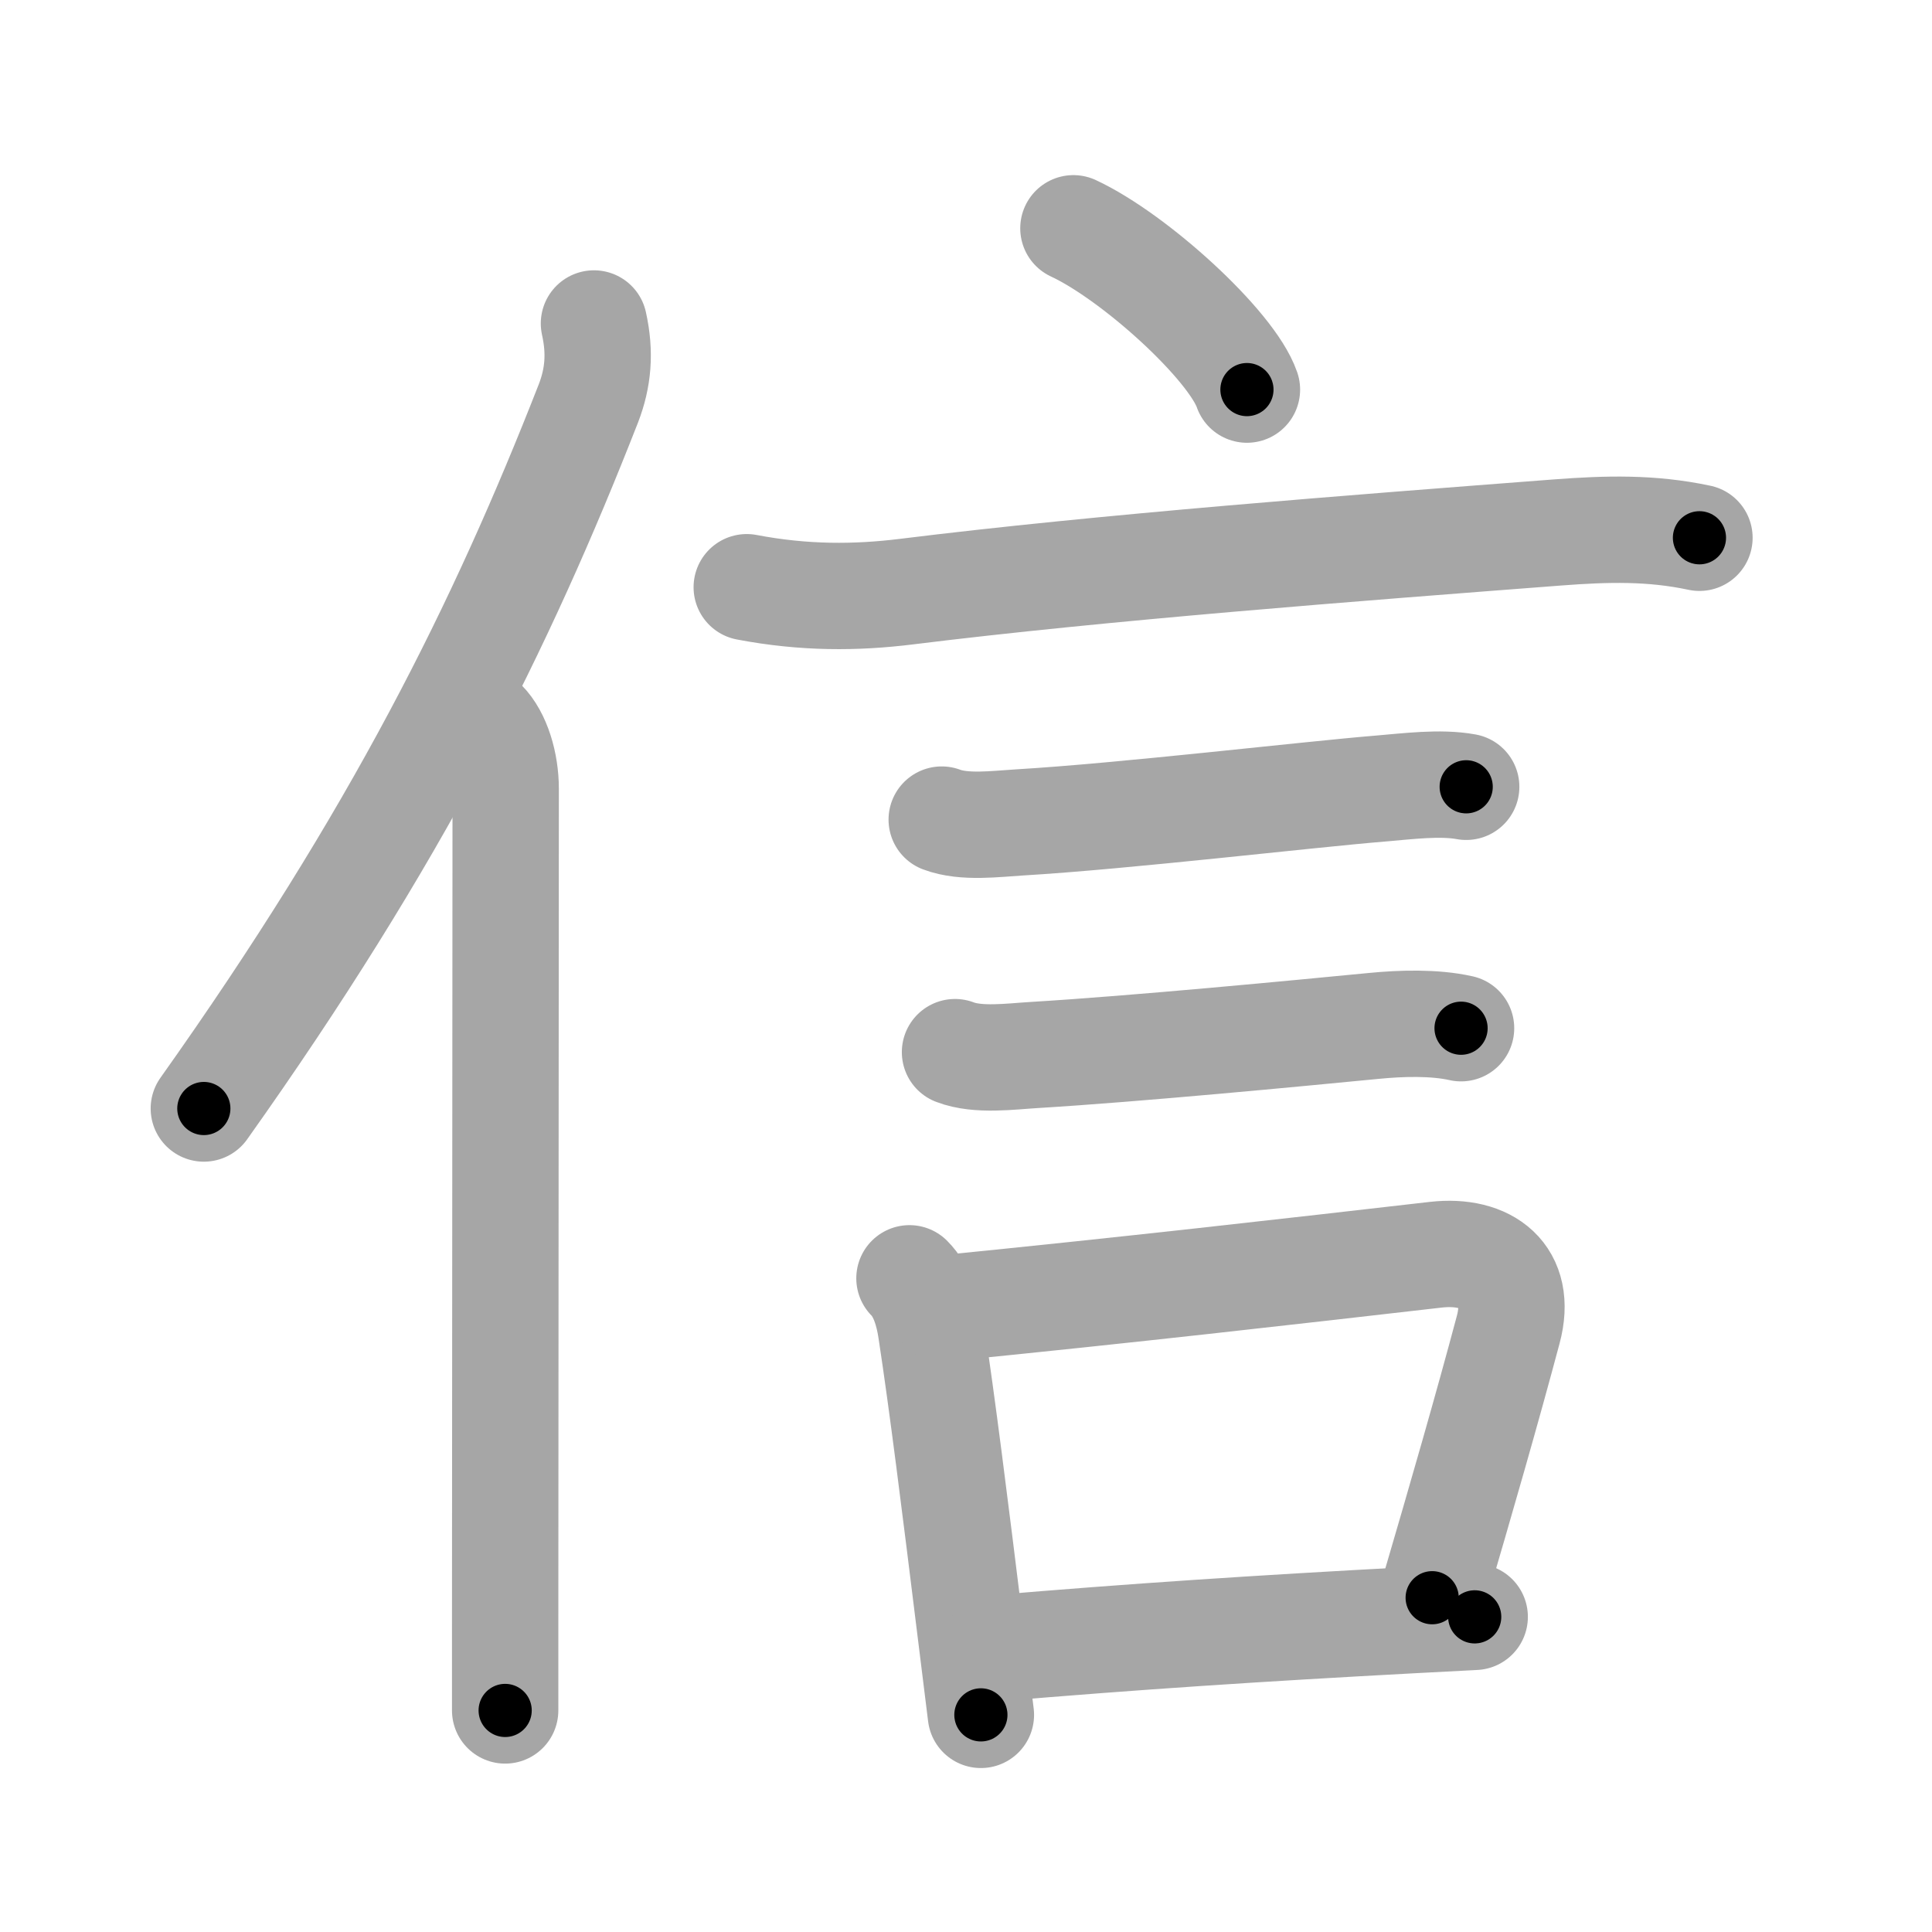 <svg xmlns="http://www.w3.org/2000/svg" viewBox="0 0 109 109" id="4fe1"><g fill="none" stroke="#a6a6a6" stroke-width="6" stroke-linecap="round" stroke-linejoin="round"><g><g><path d="M33.51,18.25c0.37,1.66,0.24,3.07-0.31,4.5C28.29,35.3,22.4,47.19,11.5,62.54" /><path d="M27.28,40.75c0.8,0.8,1.25,2.33,1.25,3.75c0,10.95-0.03,35.6-0.03,47.38c0,1.92,0,3.5,0,4.62" /></g><g><path d="M60.56,12.88c3.46,1.61,8.93,6.6,9.79,9.1" /><path d="M42.13,33.13c3.25,0.62,6.17,0.6,9,0.25c11.12-1.38,25.27-2.46,36.75-3.34c2.77-0.21,5.28-0.28,8,0.3" /><path d="M53.13,46.24c1.27,0.48,3.05,0.24,4.38,0.16c5.92-0.35,16.22-1.57,20.36-1.91c1.56-0.13,3.38-0.37,4.85-0.1" /><path d="M53.88,59.36c1.3,0.5,3.14,0.24,4.49,0.16c5.77-0.35,14.8-1.22,19.14-1.64c1.53-0.15,3.41-0.21,4.92,0.13" /><g><path d="M51.31,72.12c0.72,0.72,1.07,1.88,1.23,2.99c0.61,4,1.31,9.58,2.24,17.12c0.18,1.43,0.36,2.94,0.56,4.52" /><path d="M53.18,73.82c10.37-1.03,19.55-2.08,27.82-3.03c2.9-0.33,4.91,1.18,4.09,4.23c-1.19,4.46-2.58,9.29-4.29,15.12" /><path d="M56.08,93c7.92-0.67,14.91-1.13,23.68-1.6c1.12-0.06,2.26-0.12,3.44-0.18" /></g></g></g></g><g fill="none" stroke="#000" stroke-width="3" stroke-linecap="round" stroke-linejoin="round"><path d="M33.51,18.25c0.37,1.66,0.24,3.07-0.31,4.5C28.29,35.3,22.4,47.19,11.5,62.54" stroke-dasharray="50.03" stroke-dashoffset="50.03"><animate attributeName="stroke-dashoffset" values="50.03;50.03;0" dur="0.5s" fill="freeze" begin="0s;4fe1.click" /></path><path d="M27.28,40.75c0.8,0.8,1.25,2.33,1.25,3.75c0,10.95-0.03,35.6-0.03,47.38c0,1.92,0,3.5,0,4.62" stroke-dasharray="56.044" stroke-dashoffset="56.044"><animate attributeName="stroke-dashoffset" values="56.044" fill="freeze" begin="4fe1.click" /><animate attributeName="stroke-dashoffset" values="56.044;56.044;0" keyTimes="0;0.472;1" dur="1.06s" fill="freeze" begin="0s;4fe1.click" /></path><path d="M60.56,12.88c3.46,1.61,8.93,6.6,9.79,9.1" stroke-dasharray="13.562" stroke-dashoffset="13.562"><animate attributeName="stroke-dashoffset" values="13.562" fill="freeze" begin="4fe1.click" /><animate attributeName="stroke-dashoffset" values="13.562;13.562;0" keyTimes="0;0.796;1" dur="1.331s" fill="freeze" begin="0s;4fe1.click" /></path><path d="M42.13,33.13c3.25,0.62,6.17,0.6,9,0.25c11.12-1.38,25.27-2.46,36.75-3.34c2.77-0.21,5.28-0.28,8,0.3" stroke-dasharray="53.982" stroke-dashoffset="53.982"><animate attributeName="stroke-dashoffset" values="53.982" fill="freeze" begin="4fe1.click" /><animate attributeName="stroke-dashoffset" values="53.982;53.982;0" keyTimes="0;0.711;1" dur="1.871s" fill="freeze" begin="0s;4fe1.click" /></path><path d="M53.13,46.24c1.27,0.48,3.05,0.24,4.38,0.16c5.92-0.35,16.22-1.57,20.36-1.91c1.56-0.13,3.38-0.37,4.85-0.1" stroke-dasharray="29.733" stroke-dashoffset="29.733"><animate attributeName="stroke-dashoffset" values="29.733" fill="freeze" begin="4fe1.click" /><animate attributeName="stroke-dashoffset" values="29.733;29.733;0" keyTimes="0;0.863;1" dur="2.168s" fill="freeze" begin="0s;4fe1.click" /></path><path d="M53.88,59.36c1.3,0.5,3.14,0.24,4.49,0.16c5.77-0.35,14.8-1.22,19.14-1.64c1.53-0.15,3.41-0.21,4.92,0.13" stroke-dasharray="28.681" stroke-dashoffset="28.681"><animate attributeName="stroke-dashoffset" values="28.681" fill="freeze" begin="4fe1.click" /><animate attributeName="stroke-dashoffset" values="28.681;28.681;0" keyTimes="0;0.883;1" dur="2.455s" fill="freeze" begin="0s;4fe1.click" /></path><path d="M51.31,72.12c0.72,0.72,1.07,1.88,1.23,2.99c0.61,4,1.31,9.58,2.24,17.12c0.18,1.43,0.36,2.94,0.56,4.52" stroke-dasharray="25.109" stroke-dashoffset="25.109"><animate attributeName="stroke-dashoffset" values="25.109" fill="freeze" begin="4fe1.click" /><animate attributeName="stroke-dashoffset" values="25.109;25.109;0" keyTimes="0;0.907;1" dur="2.706s" fill="freeze" begin="0s;4fe1.click" /></path><path d="M53.18,73.82c10.37-1.03,19.55-2.08,27.82-3.03c2.9-0.33,4.91,1.18,4.09,4.23c-1.19,4.46-2.58,9.29-4.29,15.12" stroke-dasharray="50.983" stroke-dashoffset="50.983"><animate attributeName="stroke-dashoffset" values="50.983" fill="freeze" begin="4fe1.click" /><animate attributeName="stroke-dashoffset" values="50.983;50.983;0" keyTimes="0;0.841;1" dur="3.216s" fill="freeze" begin="0s;4fe1.click" /></path><path d="M56.08,93c7.92-0.67,14.91-1.13,23.68-1.6c1.12-0.06,2.26-0.12,3.44-0.18" stroke-dasharray="27.181" stroke-dashoffset="27.181"><animate attributeName="stroke-dashoffset" values="27.181" fill="freeze" begin="4fe1.click" /><animate attributeName="stroke-dashoffset" values="27.181;27.181;0" keyTimes="0;0.922;1" dur="3.488s" fill="freeze" begin="0s;4fe1.click" /></path></g></svg>